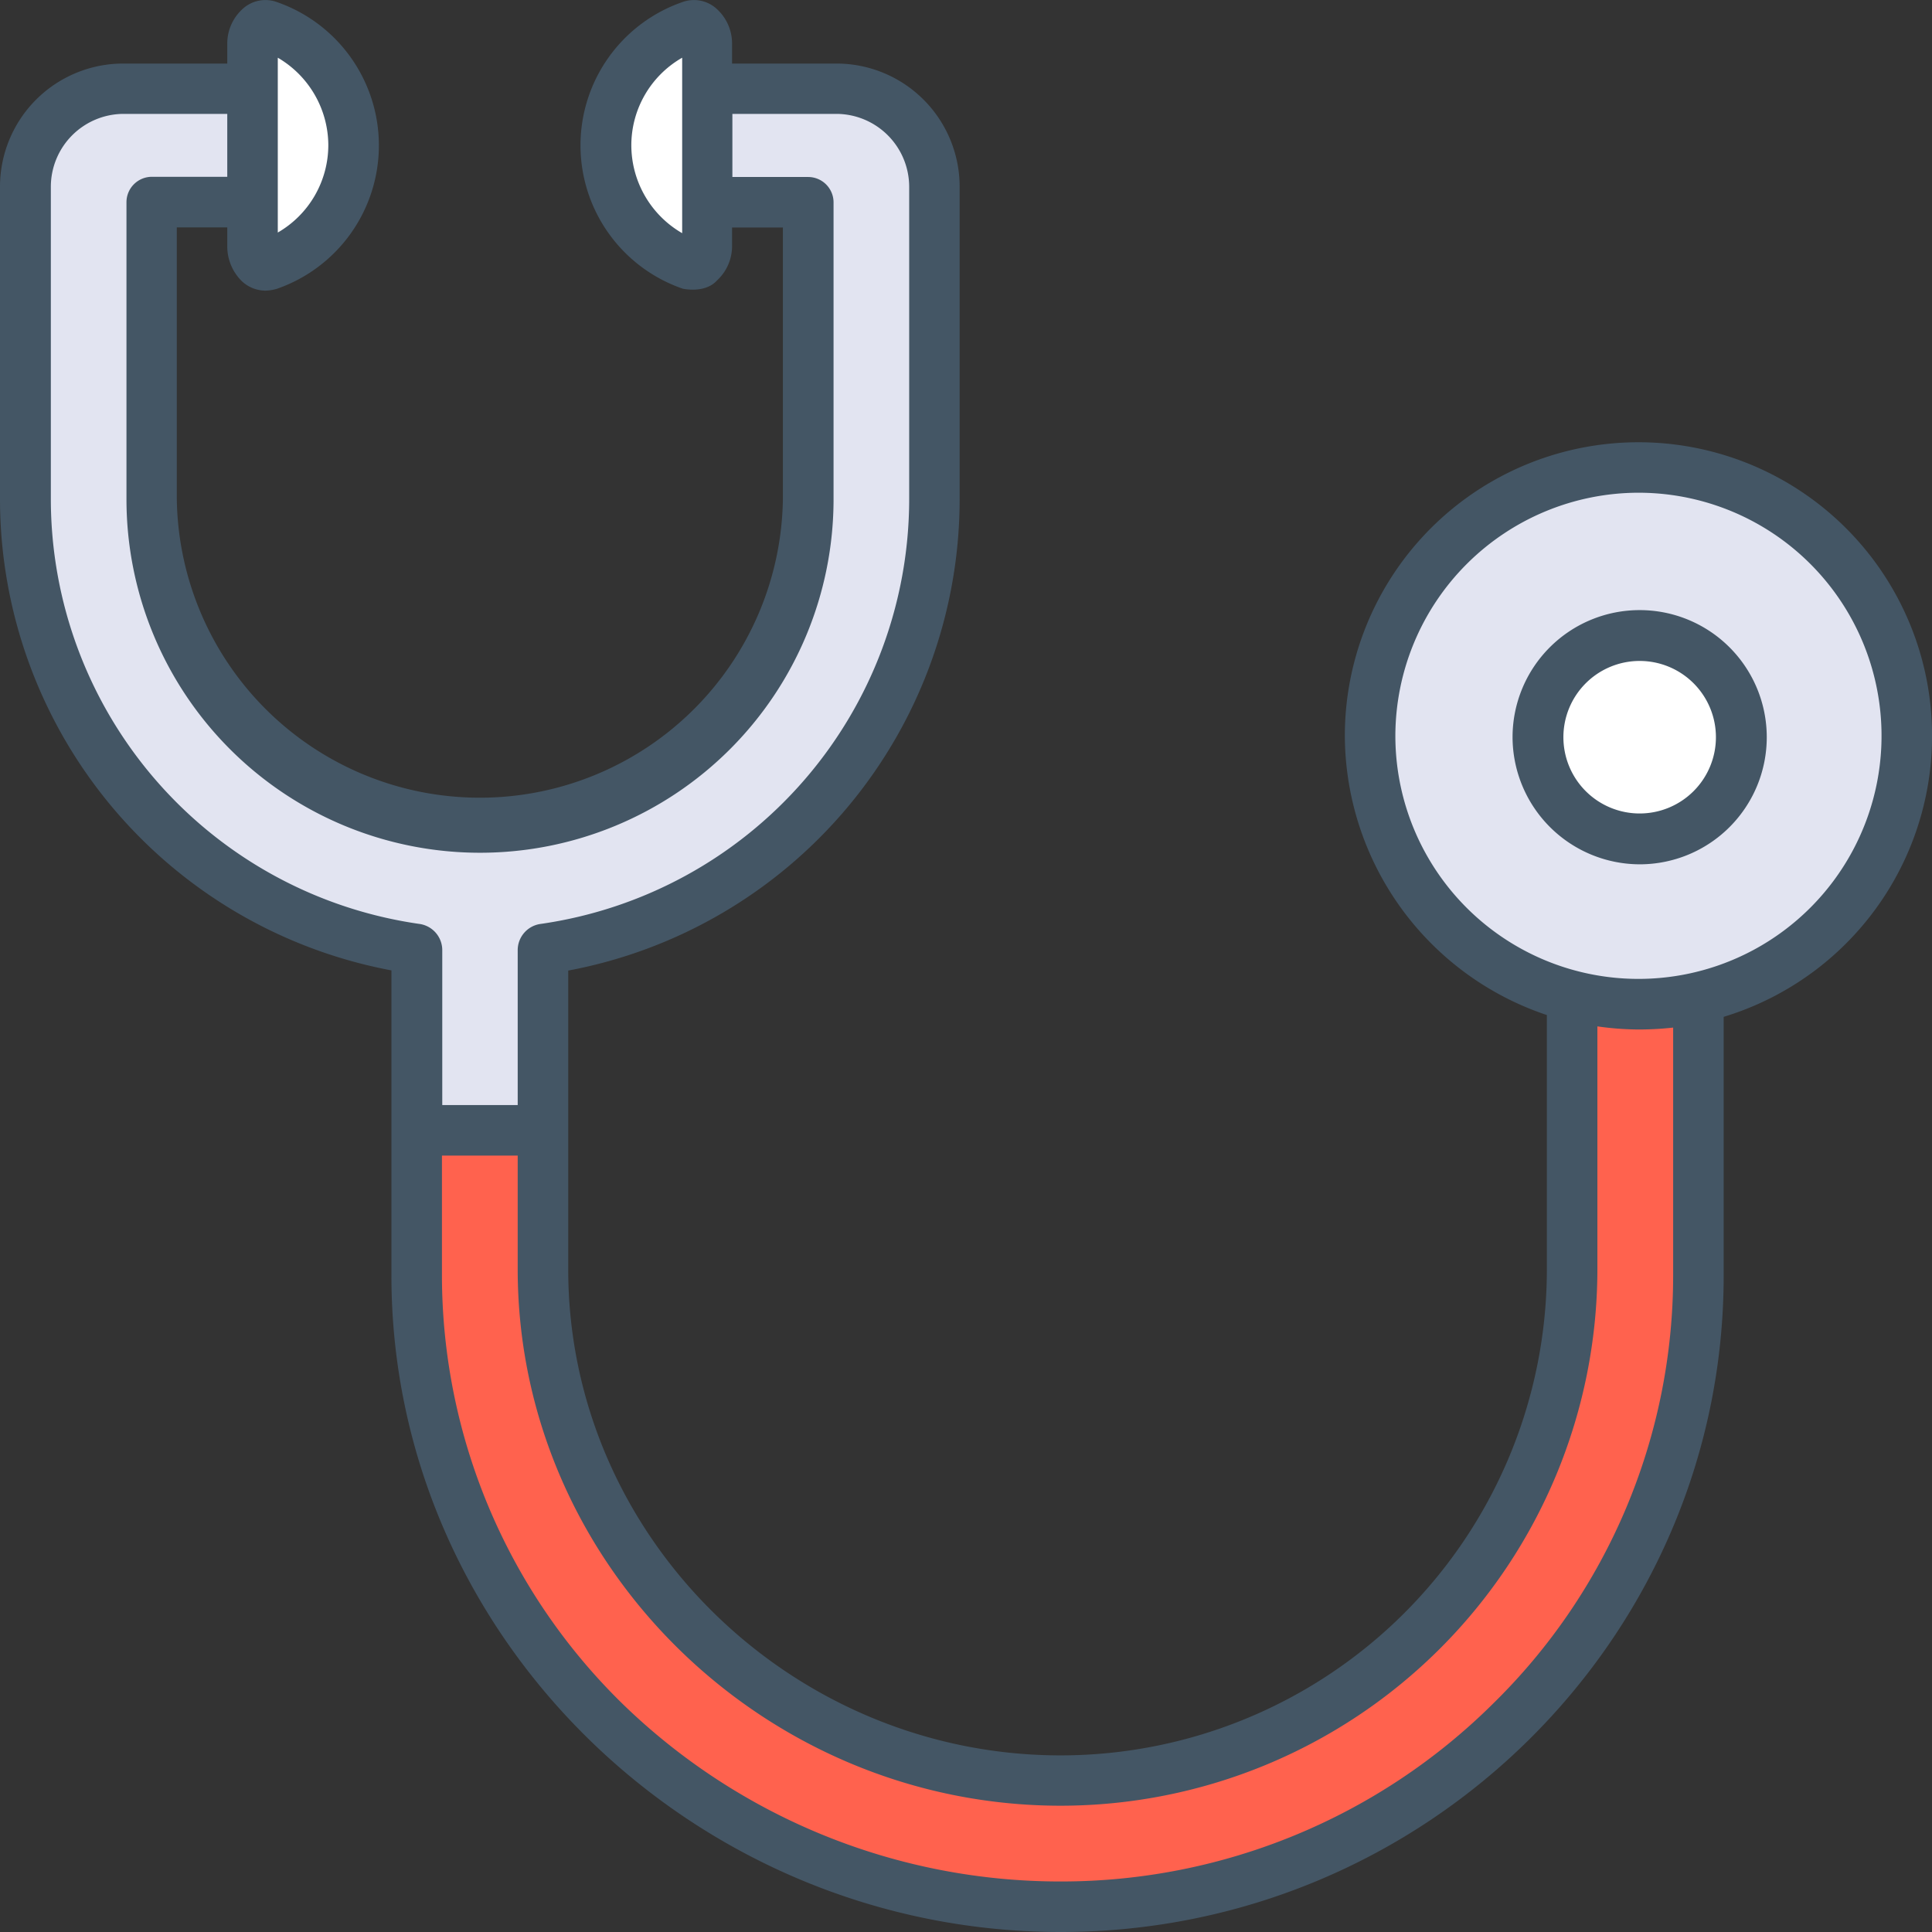 <svg xmlns="http://www.w3.org/2000/svg" viewBox="0 0 304 304"><rect x="0" y="0" width="304" height="304" fill="#333333" stroke="none"/><defs><style>.cls-1{fill:#e2e4f1;}.cls-2{fill:#ff624e;}.cls-3{fill:#fff;}.cls-4{fill:#445665;fill-rule:evenodd;}</style></defs><g id="Шар_2" data-name="Шар 2"><g id="Шар_1-2" data-name="Шар 1"><g id="Stethoscope"><path class="cls-1" d="M15.47,14.06c6.64-.59,21.18-.24,23.58-.24l0,18.11H23.43l.39,48.2c0,8.94,2.17,18.32,7.17,25.77.9,1.39,10.65,13.39,17.05,16.57,14,7.26,26.85,9.76,42.24,5.52,25-9,28.52-21.89,30.82-26.16,3.8-7.26,5-15.4,5.42-23.54l-.43-46.36-13.93-.19L112,14s19.12.06,24.43.45c0,0,10.66,2.28,11.6,15.28V74s-.87,18.92-5,29.35a73.42,73.42,0,0,1-37.56,40.8c-7.8,3.77-20.71,5.6-20.71,5.6l.15,27.36-18.87.12.13-27.1s-18.53-3.85-29-10.31C25.16,132.5,20,124.63,12,112.71,5.46,103.07,3.83,82,3.83,82V28.23A15.09,15.09,0,0,1,15.47,14.06Z"/><path class="cls-2" d="M67.3,217.52c-2.69-15.4-1.23-40.26-1.23-40.26l18.87-.12c0,2.28.25,12.19.28,14.8.4,33.68,13.84,71.31,59.12,84.54,29.6,8.65,60.43.73,81.74-21.94,27-24.92,21.07-65,21.32-96l20.07-.55c.2,28.55,3.19,53.43-8.45,82.45-14.09,35.14-54.68,61.86-89.62,60.81C117.74,299.71,77,267.48,67.3,217.52Z"/><path class="cls-3" d="M45.9,40.65C52.55,37.93,56,30.67,56,22S52.34,6.47,45.69,3.75c-3-1.16-6.69,1.4-6.69,5V35.22C39,38.85,42.92,41.81,45.9,40.65Z"/><path class="cls-3" d="M105.46,40.84C98.81,38,95,31.4,95,22.5S99.06,6.81,105.71,4c3-1.18,6.29,1.19,6.29,4.93V36.06A4.89,4.89,0,0,1,105.46,40.84Z"/><path class="cls-1" d="M258,160a44,44,0,1,0-44-44A44,44,0,0,0,258,160Z"/><path class="cls-3" d="M258,134a18,18,0,1,0-18-18A18,18,0,0,0,258,134Z"/><path class="cls-4" d="M211.61,115.77A46.2,46.2,0,1,1,271.22,160v40.71C271.22,257.61,224.43,304,166.9,304S61.59,257.61,61.59,200.69v-48A75.5,75.5,0,0,1,0,78.52V29.34A19.39,19.39,0,0,1,19.37,10H35.76V6.89a7.35,7.35,0,0,1,2.39-5.46A5.3,5.3,0,0,1,43.61.34a23.88,23.88,0,0,1,0,45.09,6.68,6.68,0,0,1-1.89.3,5.45,5.45,0,0,1-3.67-1.49,7.66,7.66,0,0,1-2.29-5.46v-3H27.82V78.52a47.69,47.69,0,0,0,95.37,0V35.8h-8v2.88a7.35,7.35,0,0,1-2.38,5.46c-1.2,1.34-3.3,1.67-5.37,1.29a23.86,23.86,0,0,1-.1-45.09,5.31,5.31,0,0,1,5.47,1.09,7.35,7.35,0,0,1,2.38,5.46V10h16.39A19.39,19.39,0,0,1,151,29.34V78.52a75.5,75.5,0,0,1-61.59,74.2v47c0,42.22,35.27,76.49,77.49,76.49a76.52,76.52,0,0,0,76.5-76.49v-40A46.53,46.53,0,0,1,211.61,115.77ZM99.34,22.88a16,16,0,0,0,8,13.81V9.08A15.88,15.88,0,0,0,99.34,22.88Zm-47.68-.1a16,16,0,0,0-7.95-13.7V36.59A15.89,15.89,0,0,0,51.66,22.78ZM8,78.52a67.57,67.57,0,0,0,57.92,66.85,4.17,4.17,0,0,1,3.67,4.08v24.43H81.46V149.45a4.17,4.17,0,0,1,3.68-4.08,67.58,67.58,0,0,0,57.92-66.85V29.34a11.49,11.49,0,0,0-11.43-11.42H115.24v9.93h11.92a4,4,0,0,1,4,4v46.7a55.63,55.63,0,1,1-111.26,0V31.82a4,4,0,0,1,4-4H35.76V17.92H19.37A11.48,11.48,0,0,0,8,29.34ZM234.86,268.14a94.33,94.33,0,0,0,28.41-67.45v-39a48.79,48.79,0,0,1-5.47.3,47.05,47.05,0,0,1-6.45-.49V199.7a84.49,84.49,0,0,1-84.45,84.43c-46.59,0-85.44-37.84-85.44-84.43V181.83H69.54v18.86A94.33,94.33,0,0,0,98,268.14a98.77,98.77,0,0,0,69,27.91A96.42,96.42,0,0,0,234.86,268.14Zm-15.3-152.37A38.25,38.25,0,1,0,257.8,77.53,38.32,38.32,0,0,0,219.56,115.77ZM238,116a20,20,0,1,1,20,20A20.06,20.06,0,0,1,238,116Zm8,0a12,12,0,1,0,12-12A12,12,0,0,0,246,116Z"/></g></g></g></svg>